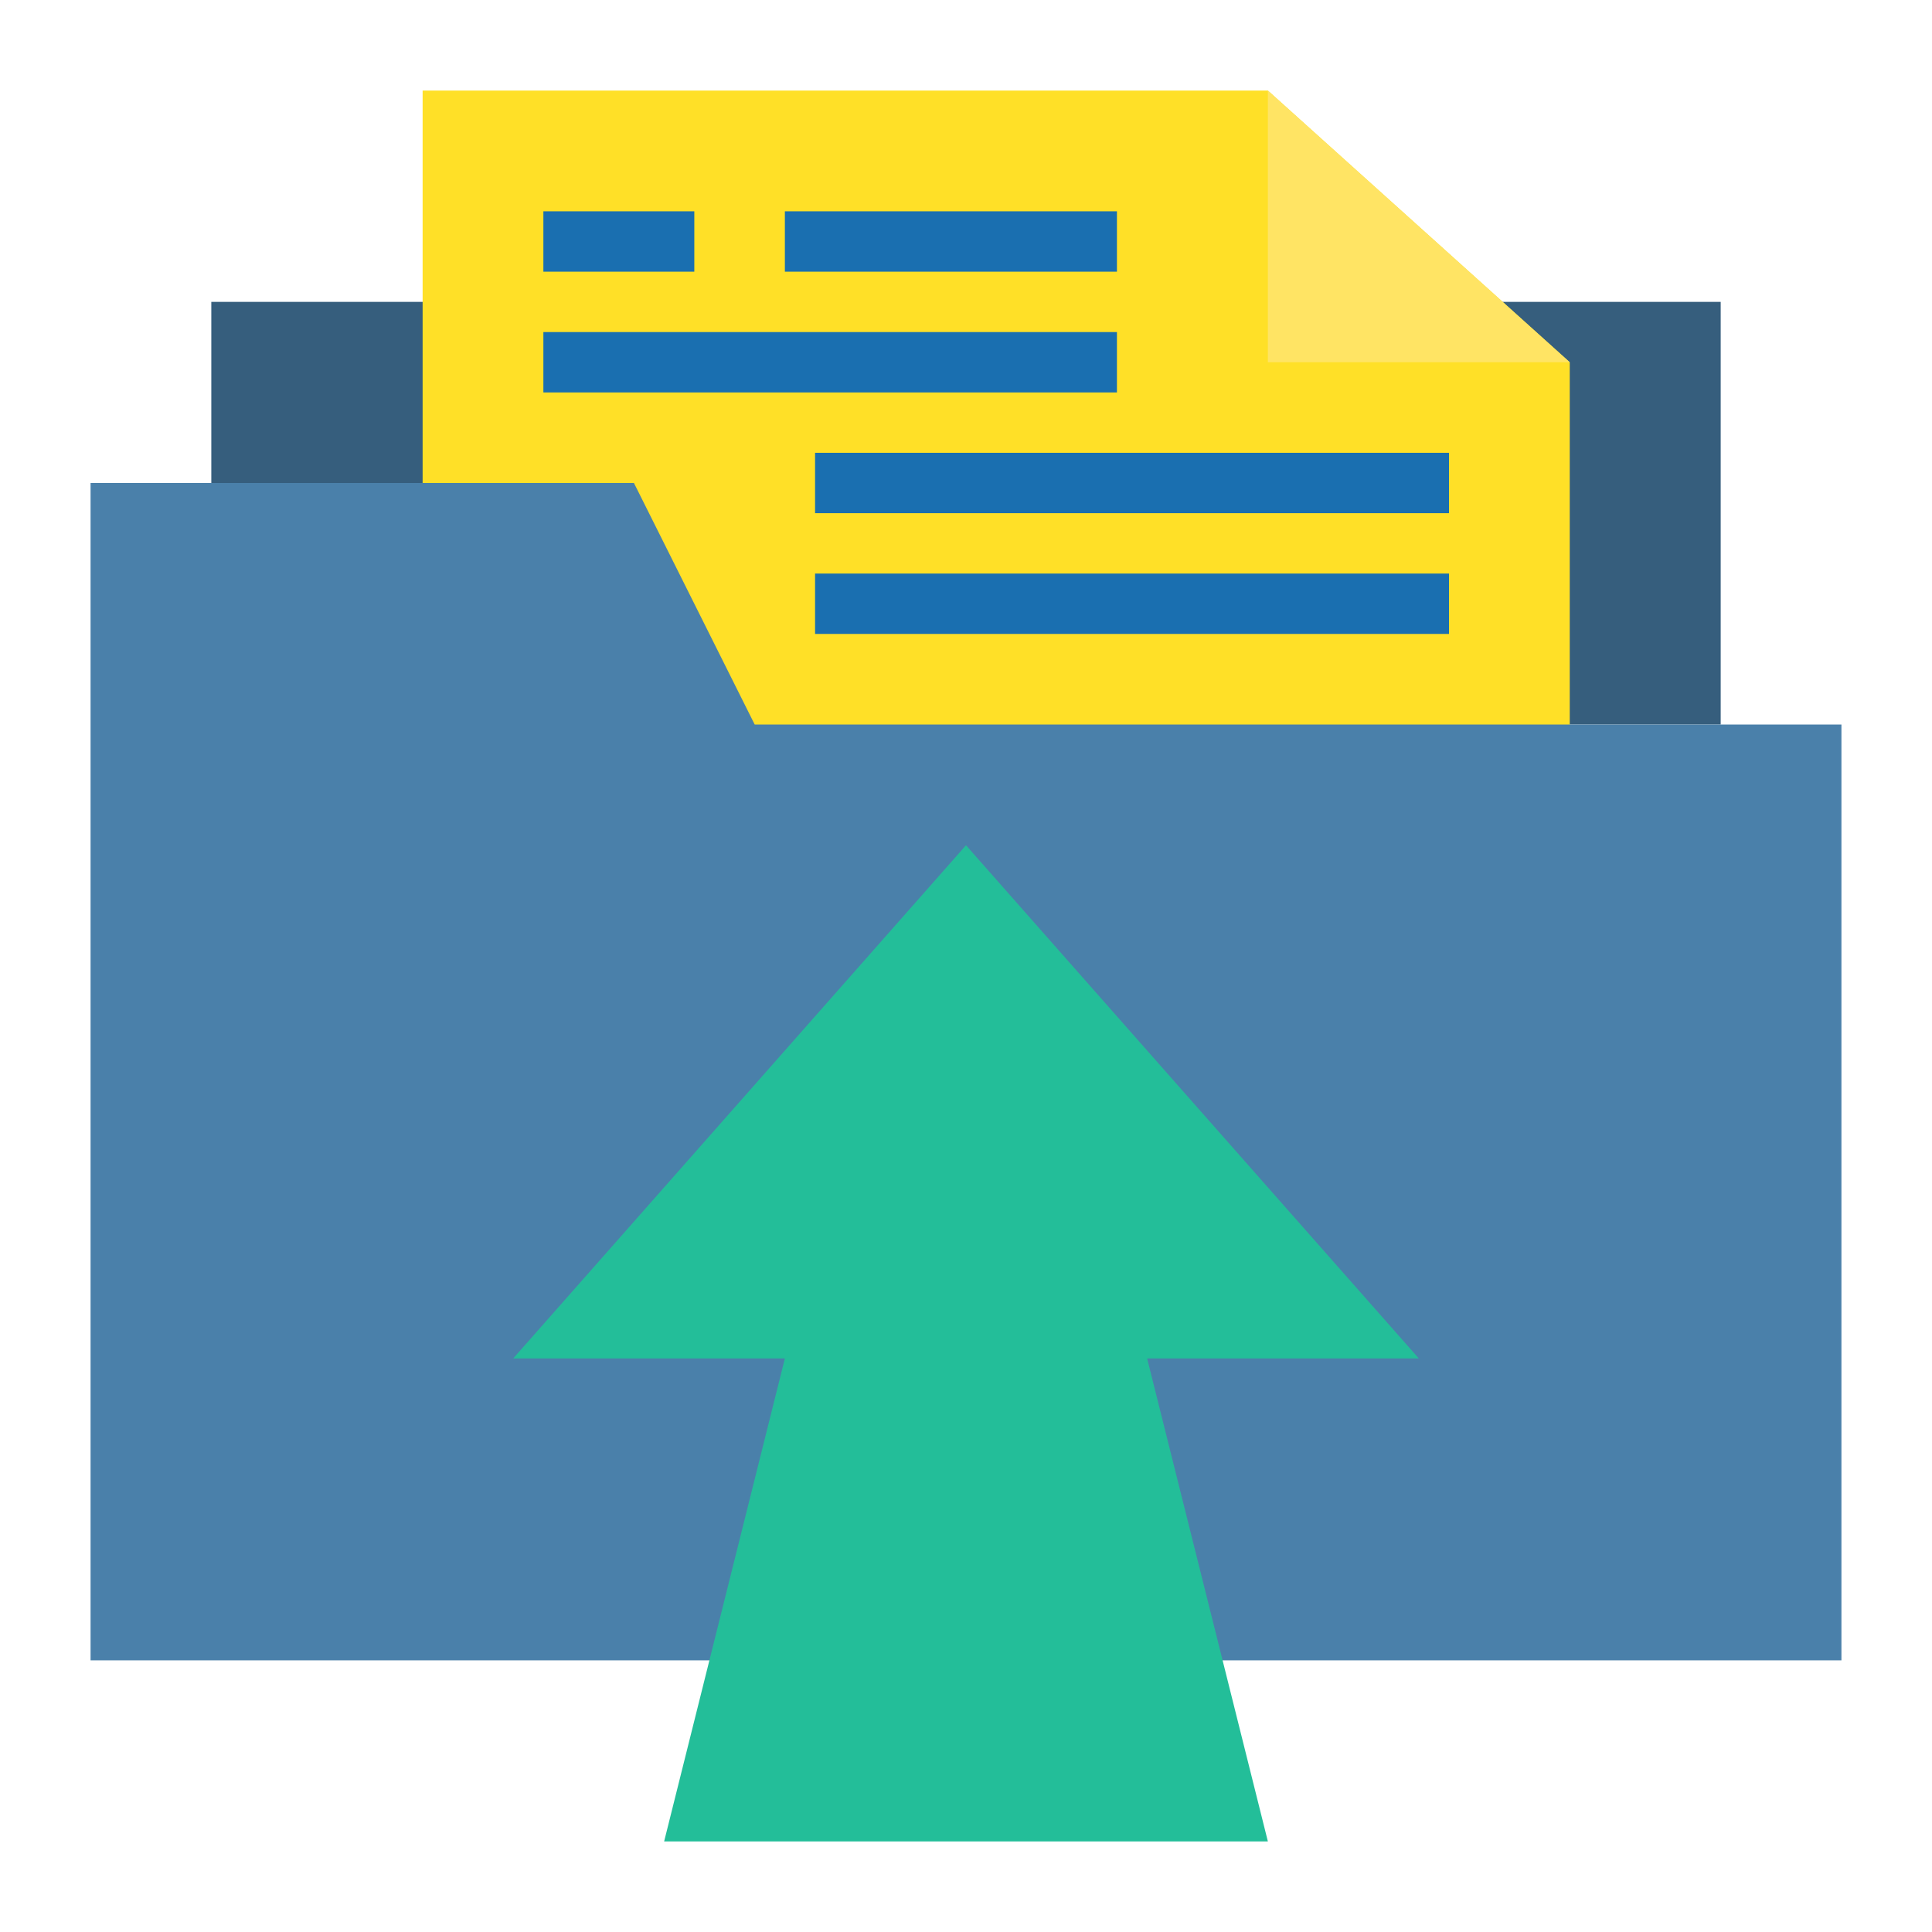 <svg id="File_management" height="512" viewBox="0 0 64 64" width="512" xmlns="http://www.w3.org/2000/svg" data-name="File management"><path d="m7 10h50v14h-50z" fill="#365e7d"/><path d="m52 31h-38v-28h28l10 9z" fill="#ffe027"/><path d="m52 12h-10v-9z" fill="#ffe464"/><path d="m25 24-4-8h-18v6.826 32.174h58v-31z" fill="#4a80aa"/><path d="m32 28-15 17h9l-4 16h20l-4-16h9z" fill="#23be99"/><g fill="#1a6fb0"><path d="m18 7h5v2h-5z"/><path d="m26 7h11v2h-11z"/><path d="m18 11h19v2h-19z"/><path d="m27 15h21v2h-21z"/><path d="m27 19h21v2h-21z"/></g></svg>